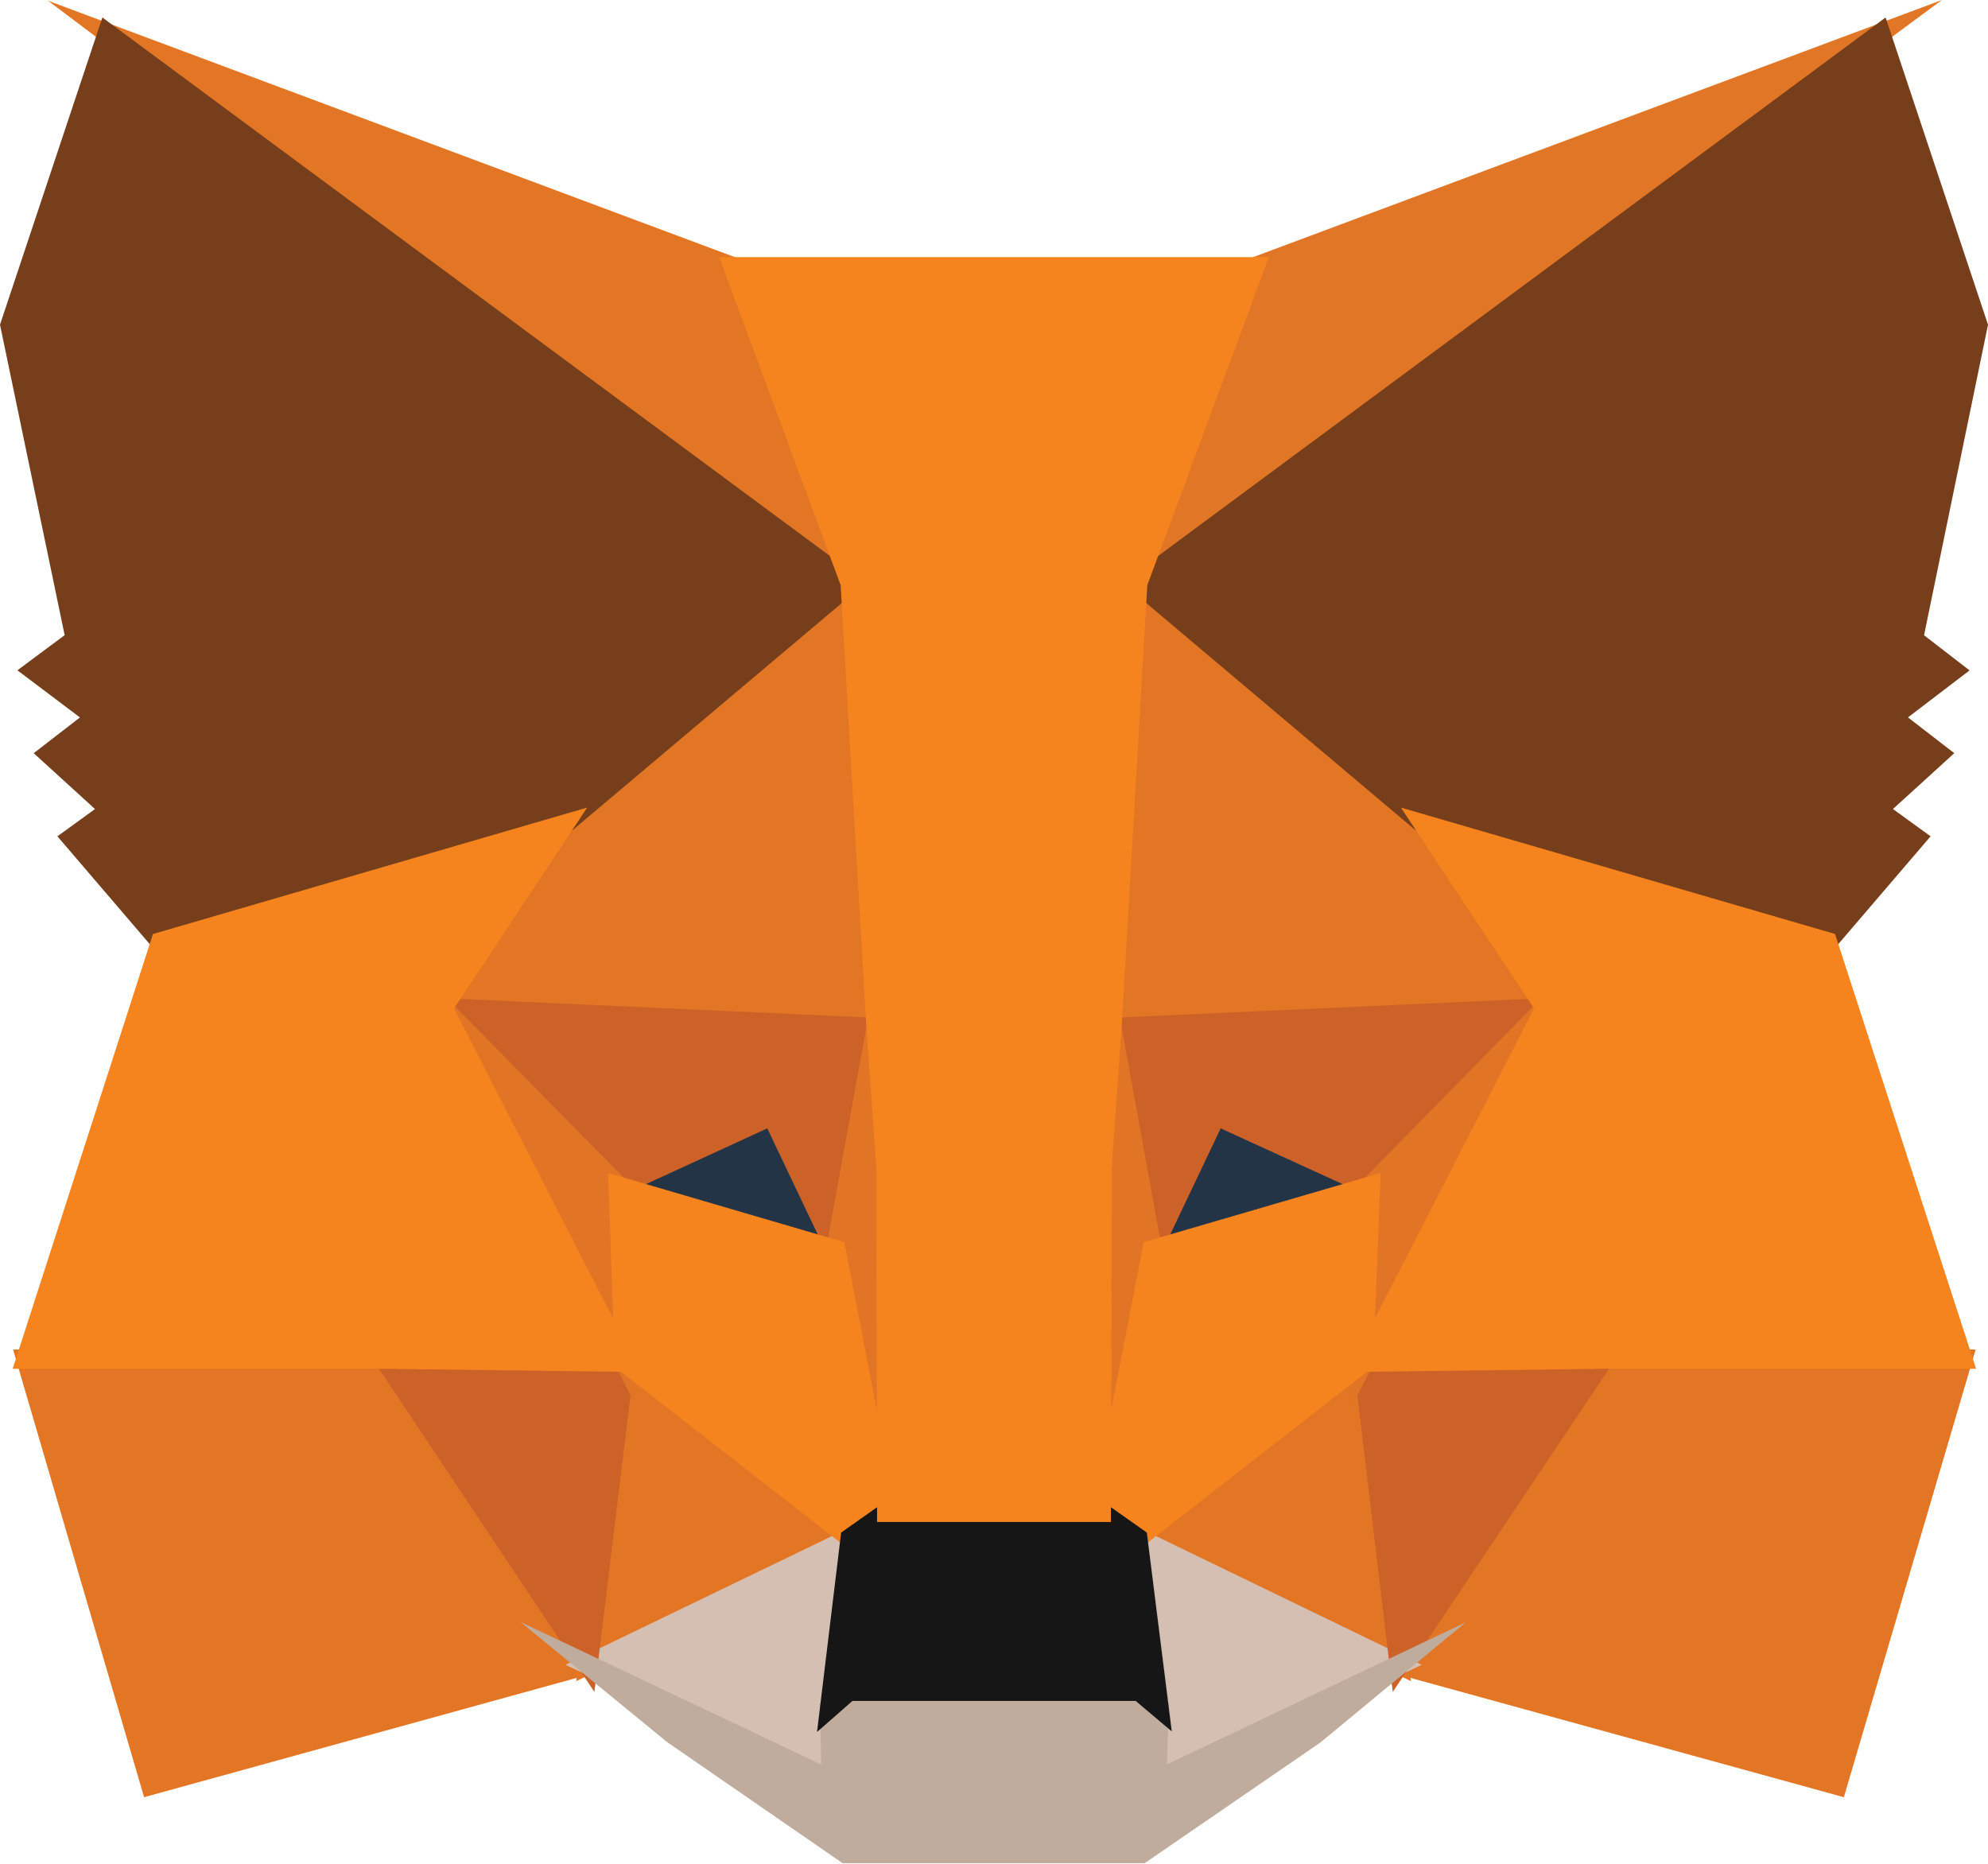 <svg width="48" height="45" viewBox="0 0 48 45" fill="none" xmlns="http://www.w3.org/2000/svg">
<g clip-path="url(#clip0_552_2899)">
<path d="M46.887 0L26.291 15.24L30.121 6.259L46.887 0Z" fill="#E17726"/>
<path d="M1.161 0.018L17.882 6.26L21.519 15.359L1.161 0.018ZM38.599 32.411L47.702 32.584L44.52 43.392L33.412 40.334L38.599 32.411ZM9.401 32.411L14.568 40.334L3.479 43.392L0.316 32.584L9.401 32.411Z" fill="#E27625"/>
<path d="M21.024 13.041L21.396 25.057L10.264 24.55L13.431 19.773L13.471 19.727L21.024 13.041ZM26.86 12.907L34.529 19.727L34.569 19.773L37.735 24.55L26.605 25.057L26.86 12.907ZM14.894 32.446L20.972 37.182L13.912 40.591L14.894 32.446ZM33.107 32.445L34.069 40.591L27.028 37.181L33.107 32.445Z" fill="#E27625"/>
<path d="M27.183 36.735L34.328 40.195L27.682 43.354L27.751 41.266L27.183 36.735ZM20.815 36.737L20.269 41.232L20.314 43.351L13.652 40.195L20.815 36.737Z" fill="#D5BFB2"/>
<path d="M18.751 26.625L20.619 30.549L14.262 28.686L18.751 26.625ZM29.249 26.625L33.76 28.686L27.382 30.548L29.249 26.625Z" fill="#233447"/>
<path d="M15.38 32.406L14.352 40.851L8.845 32.59L15.38 32.406ZM32.62 32.406L39.156 32.59L33.628 40.851L32.62 32.406ZM37.896 24.073L33.14 28.92L29.473 27.244L27.718 30.935L26.567 24.588L37.896 24.073ZM10.102 24.073L21.433 24.588L20.282 30.935L18.526 27.244L14.879 28.92L10.102 24.073Z" fill="#CC6228"/>
<path d="M9.781 23.078L15.162 28.538L15.348 33.928L9.781 23.078ZM38.224 23.068L32.647 33.938L32.857 28.538L38.224 23.068ZM21.17 23.41L21.387 24.774L21.922 28.169L21.578 38.599L19.951 30.221L19.95 30.134L21.17 23.41ZM26.827 23.392L28.05 30.134L28.049 30.221L26.418 38.62L26.354 36.519L26.099 28.108L26.827 23.392Z" fill="#E27525"/>
<path d="M33.335 28.321L33.153 33.005L27.477 37.427L26.329 36.616L27.616 29.991L33.335 28.321ZM14.684 28.321L20.384 29.991L21.67 36.616L20.523 37.427L14.846 33.004L14.684 28.321Z" fill="#F5841F"/>
<path d="M12.566 39.161L19.828 42.602L19.797 41.133L20.405 40.599H27.593L28.222 41.131L28.176 42.599L35.392 39.169L31.881 42.071L27.635 44.987H20.347L16.104 42.059L12.566 39.161Z" fill="#C0AC9D"/>
<path d="M26.663 36.277L27.69 37.003L28.292 41.803L27.421 41.068H20.582L19.727 41.818L20.309 37.003L21.337 36.277H26.663Z" fill="#161616"/>
<path d="M45.528 0.422L48 7.839L46.456 15.338L47.555 16.186L46.068 17.321L47.186 18.185L45.705 19.533L46.614 20.192L44.202 23.009L34.307 20.128L34.222 20.082L27.092 14.068L45.528 0.422ZM2.472 0.422L20.909 14.068L13.778 20.082L13.693 20.128L3.798 23.009L1.386 20.192L2.294 19.534L0.814 18.185L1.93 17.322L0.42 16.184L1.561 15.335L0 7.839L2.472 0.422Z" fill="#763E1A"/>
<path d="M33.824 19.498L44.307 22.55L47.713 33.048H38.727L32.536 33.126L37.039 24.349L33.824 19.498ZM14.177 19.498L10.961 24.349L15.464 33.126L9.276 33.048H0.306L3.693 22.551L14.177 19.498ZM30.635 6.208L27.702 14.128L27.08 24.827L26.842 28.18L26.823 36.747H21.177L21.159 28.197L20.92 24.824L20.297 14.128L17.365 6.208H30.635Z" fill="#F5841F"/>
</g>
<defs>
<clipPath id="clip0_552_2899">
<rect width="48" height="45" fill="white"/>
</clipPath>
</defs>
</svg>
